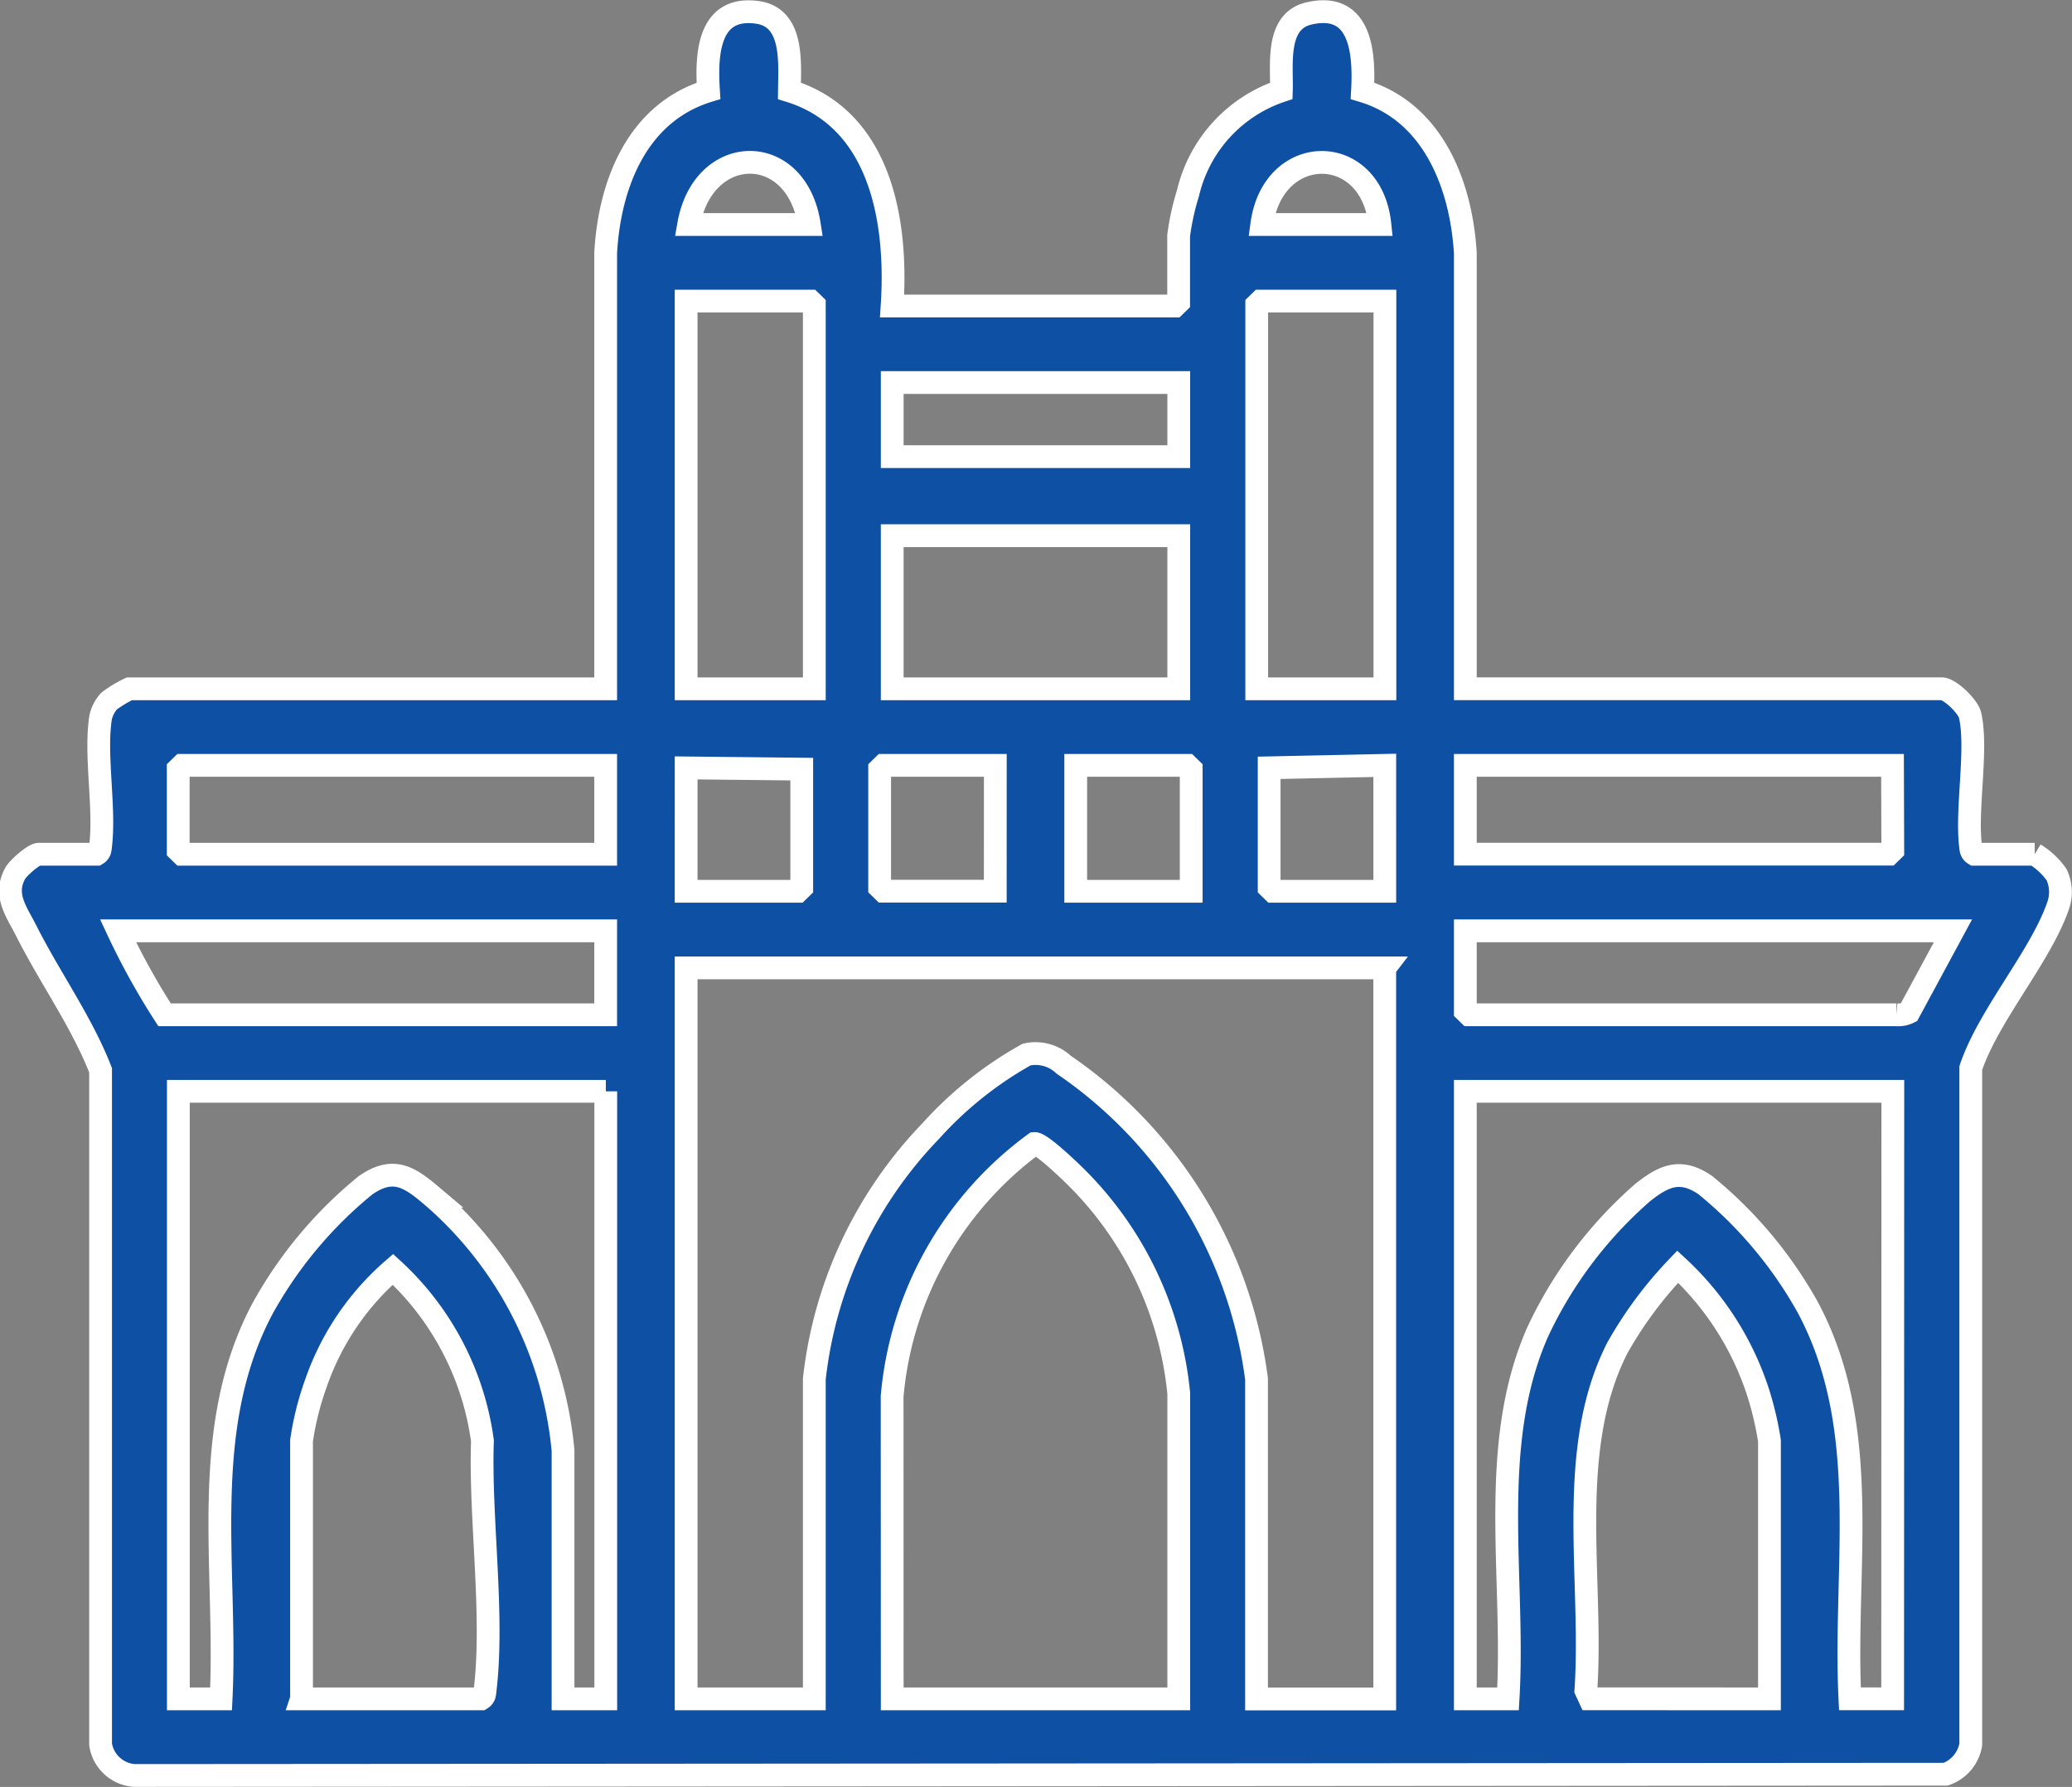 <svg xmlns="http://www.w3.org/2000/svg" width="45.482" height="39.223" viewBox="0 0 45.482 39.223">
  <rect x="0" y="0" width="45.482" height="39.223" fill="#808080" stroke="none"/>
  <path id="Mumbai" d="M13.46,15.471l0-9.57c.084-1.491.683-3.074,2.257-3.555C15.667,1.566,15.7.47,16.793.624c.805.113.705,1.133.7,1.722,2.023.625,2.376,2.9,2.254,4.723h6.207l.083-.081V5.524a5.6,5.6,0,0,1,.206-.936,3.115,3.115,0,0,1,2.049-2.242c.019-.562-.138-1.532.611-1.7,1.154-.265,1.213.907,1.17,1.7,1.56.467,2.166,2.081,2.257,3.555l0,9.569H42.787c.178,0,.579.387.623.581.169.742-.089,2.045.009,2.864.009.079.007.139.085.187h1.324a1.6,1.6,0,0,1,.481.449.9.9,0,0,1,.026.7c-.392,1.114-1.517,2.38-1.91,3.544l0,14.849a.839.839,0,0,1-.551.651l-39.758.028a.807.807,0,0,1-.743-.679l0-14.8C1.956,22.776,1.26,21.812.742,20.784c-.214-.424-.508-.79-.24-1.268.062-.111.4-.414.517-.414H2.288c.079-.048.076-.108.086-.187.1-.855-.13-1.985,0-2.818a.791.791,0,0,1,.187-.358,2.608,2.608,0,0,1,.444-.268H13.46ZM17.93,5.28c-.287-1.839-2.33-1.8-2.648,0Zm12.525,0c-.19-1.819-2.347-1.816-2.593,0ZM18.04,15.471V7.042l-.083-.081H15.226v8.51Zm12.525-8.51H27.834l-.083.081v8.429h2.814ZM26.04,8.749H19.75v1.626h6.29Zm0,3.361H19.75v3.361h6.29ZM13.46,17.151h-9.3l-.083.081v1.789l.083.081h9.3Zm1.766,2.764h2.455l.083-.081v-2.6l-2.538-.027Zm6.787-2.764H19.557l-.083.081v2.6l.083.081h2.455Zm4.3,2.764V17.232l-.083-.081H23.778v2.764Zm4.249-2.764-2.538.054v2.629l.083.081h2.455Zm11.145,0H32.33V19.1h9.3l.083-.081ZM13.46,20.783H2.756a15.642,15.642,0,0,0,1.021,1.843H13.46Zm29.574,0H32.33v1.762l.083.081h9.38a.509.509,0,0,0,.274-.053Zm-12.47.813H15.226V37.641H18.04l0-7.022A9.316,9.316,0,0,1,20.6,25.173a8.192,8.192,0,0,1,2.1-1.674.9.9,0,0,1,.813.222,9.9,9.9,0,0,1,4.234,6.9l0,7.022h2.814V21.6Zm-17.1,2.71H4.08V37.641h.938c.141-2.882-.5-5.913.909-8.565a9.259,9.259,0,0,1,2.263-2.709c.617-.427.972-.172,1.463.243a8.4,8.4,0,0,1,2.871,5.581l0,5.45h.938V24.306Zm28.25,0H32.33V37.641h.938c.158-2.659-.454-5.559.653-8.059a9.258,9.258,0,0,1,2.3-3.052c.466-.372.835-.539,1.378-.164a9.275,9.275,0,0,1,2.244,2.674c1.431,2.665.787,5.7.929,8.6h.938ZM19.75,37.641h6.29l0-6.7a7.753,7.753,0,0,0-2.449-4.939c-.116-.111-.6-.56-.717-.55A7.713,7.713,0,0,0,19.748,31Zm19.256,0V31.976a7.08,7.08,0,0,0-.248-1.057,6.476,6.476,0,0,0-1.766-2.764,8.82,8.82,0,0,0-1.326,1.785c-1.144,2.252-.525,5.072-.69,7.513l.086.187Zm-32.223,0h3.945c.079-.048.076-.108.085-.187.2-1.664-.117-3.776-.058-5.477a6.25,6.25,0,0,0-1.965-3.764,5.829,5.829,0,0,0-1.69,2.5,6.471,6.471,0,0,0-.316,1.261v5.664Z" transform="translate(-0.165 -0.352)" fill="#0e50a3" stroke="#fff" stroke-width="0.5"/>
</svg>
